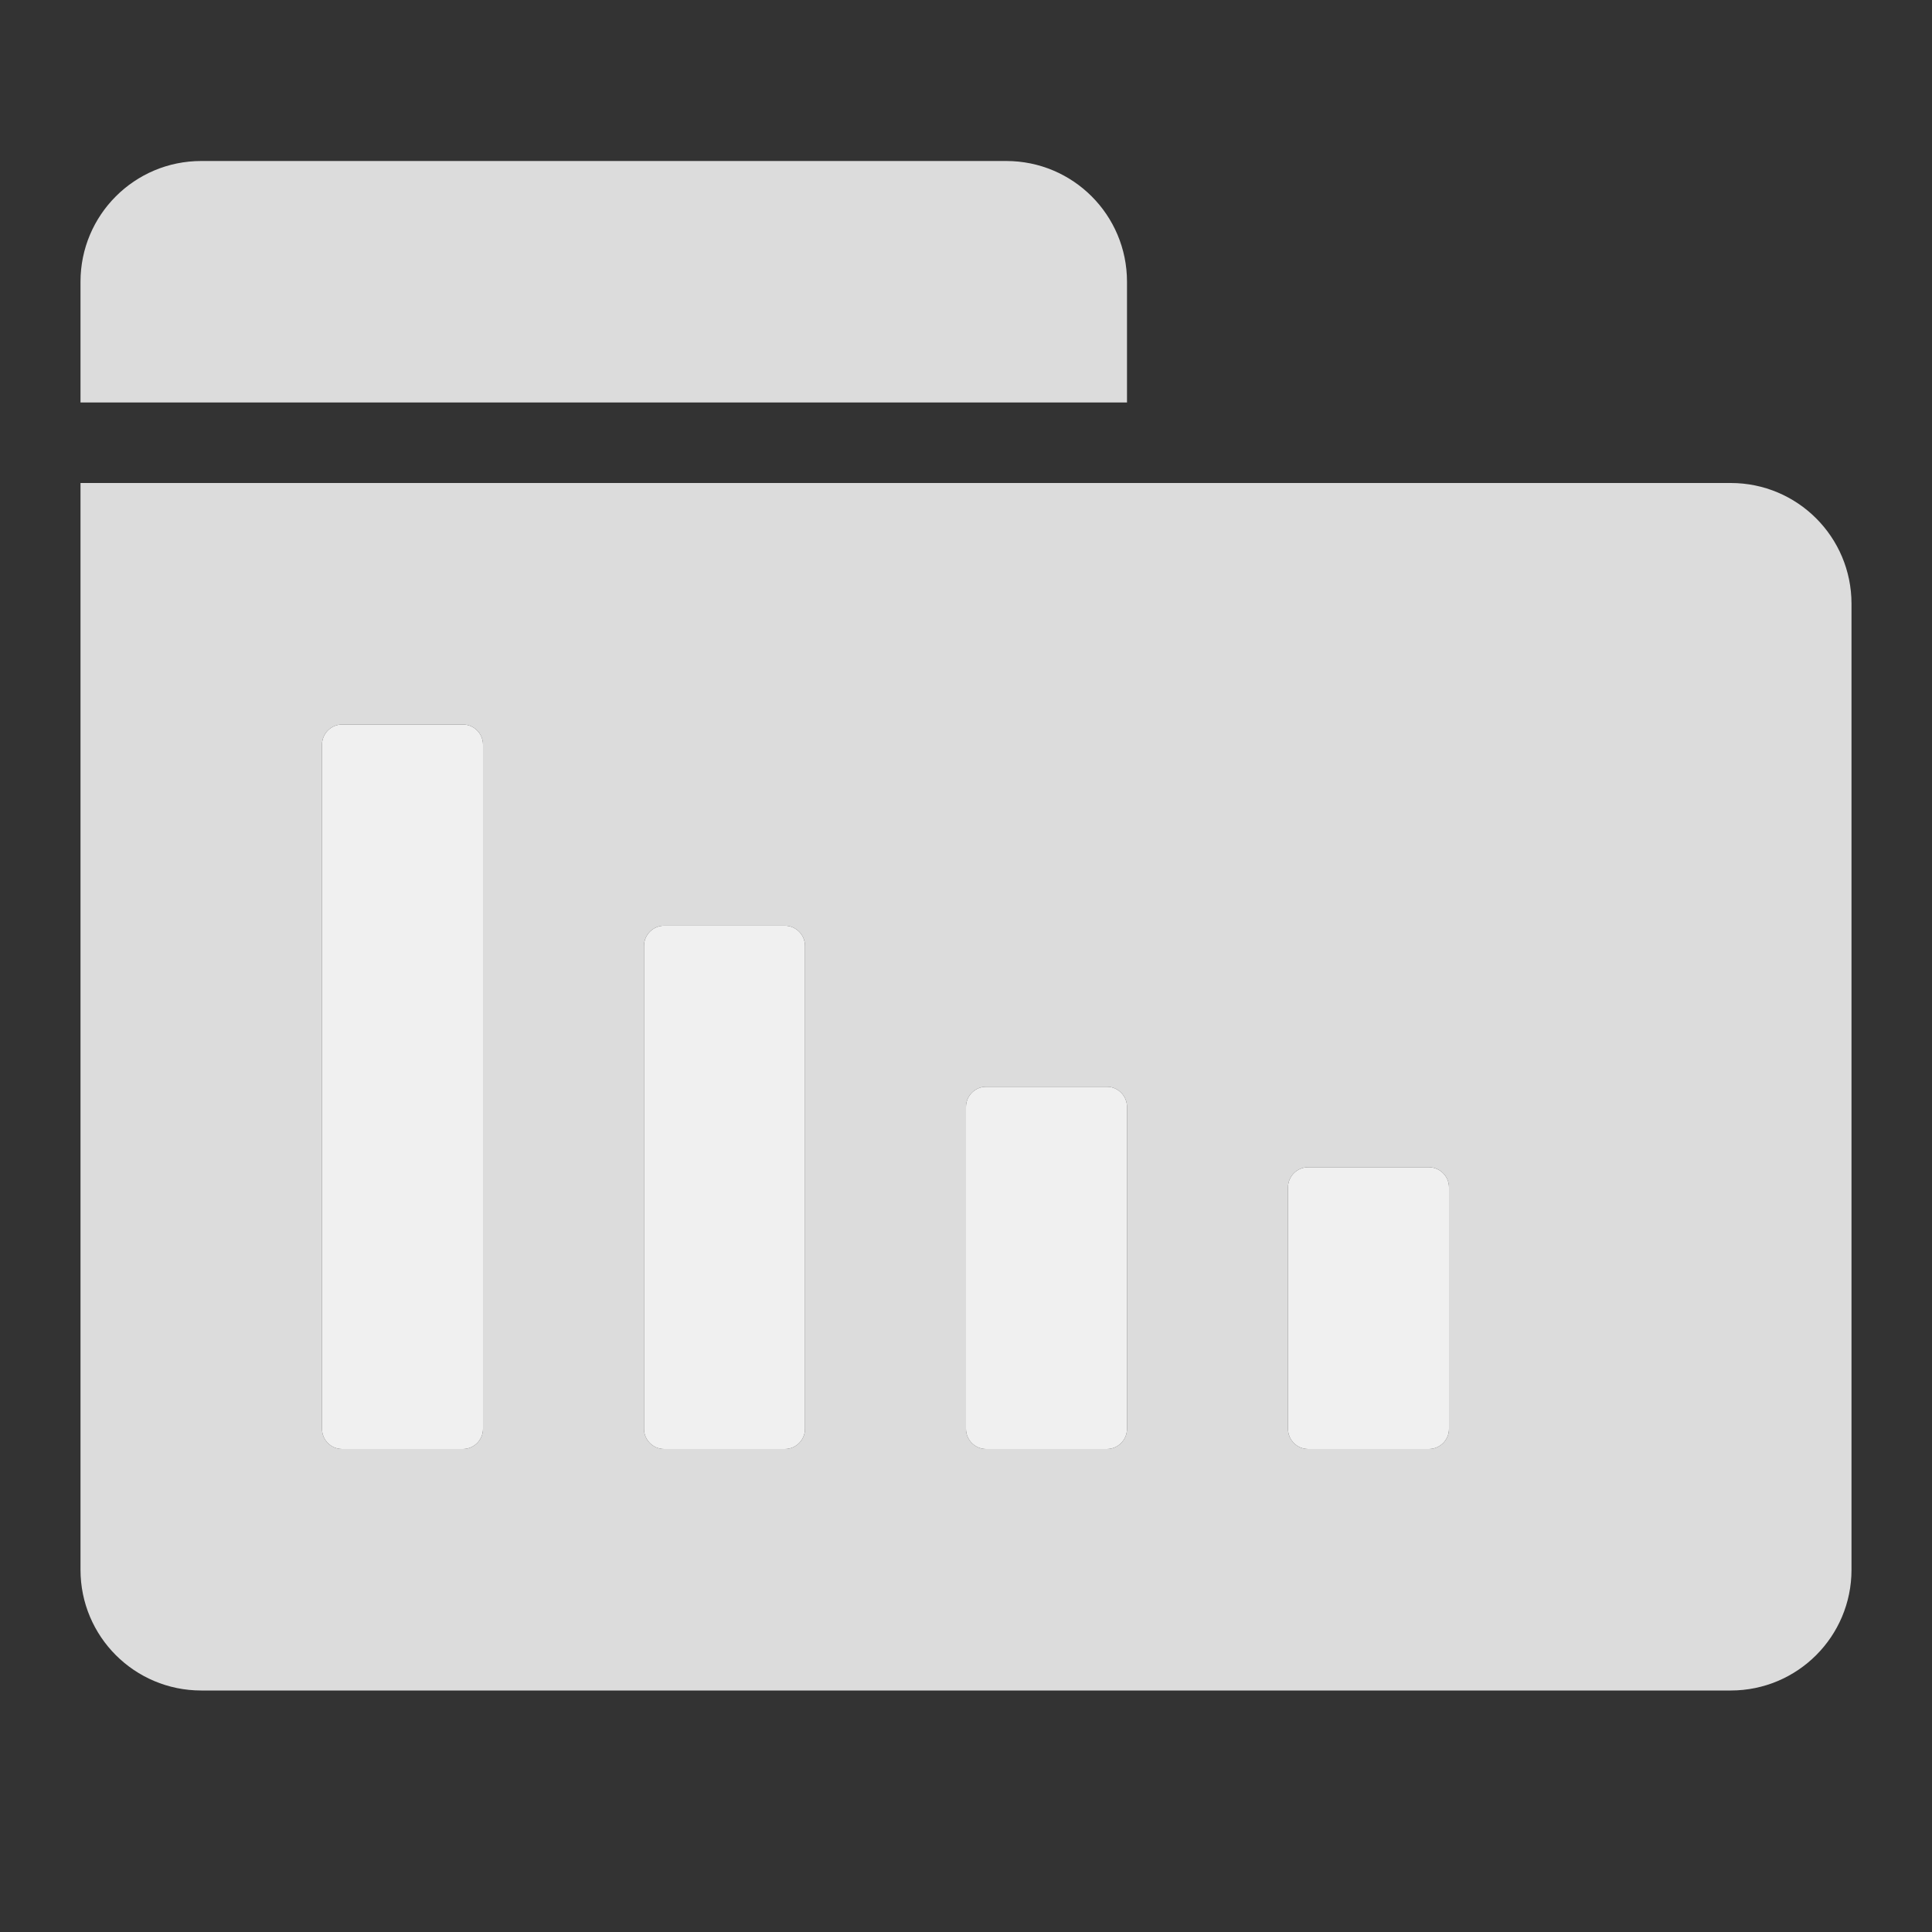 <svg xmlns="http://www.w3.org/2000/svg" width="1152" height="1152" viewBox="0 0 1152 1152" xml:space="preserve"><rect x="0" y="0" width="1152" height="1152" fill="#333333" stroke="none"/><g fill="#DCDCDC"><path d="M672 240v-72c0-39.8-32.2-72-72-72H120c-39.8 0-72 32.2-72 72v72h624zM48 288v648c0 39.8 32.2 72 72 72h912c39.8 0 72-32.2 72-72V360c0-39.8-32.2-72-72-72H48zm228 576h-72c-6.6 0-12-5.4-12-12V444c0-6.6 5.4-12 12-12h72c6.6 0 12 5.4 12 12v408c0 6.6-5.4 12-12 12zm192 0h-72c-6.6 0-12-5.4-12-12V564c0-6.6 5.4-12 12-12h72c6.6 0 12 5.4 12 12v288c0 6.6-5.4 12-12 12zm192 0h-72c-6.6 0-12-5.4-12-12V660c0-6.6 5.4-12 12-12h72c6.6 0 12 5.4 12 12v192c0 6.6-5.4 12-12 12zm192 0h-72c-6.6 0-12-5.4-12-12V708c0-6.6 5.4-12 12-12h72c6.6 0 12 5.4 12 12v144c0 6.6-5.4 12-12 12z"/></g><path fill="#F0F0F0" d="M276 864h-72c-6.6 0-12-5.4-12-12V444c0-6.6 5.4-12 12-12h72c6.6 0 12 5.4 12 12v408c0 6.6-5.4 12-12 12zM468 864h-72c-6.6 0-12-5.4-12-12V564c0-6.6 5.4-12 12-12h72c6.6 0 12 5.4 12 12v288c0 6.6-5.4 12-12 12zM660 864h-72c-6.6 0-12-5.4-12-12V660c0-6.6 5.4-12 12-12h72c6.6 0 12 5.4 12 12v192c0 6.6-5.4 12-12 12zM852 864h-72c-6.6 0-12-5.4-12-12V708c0-6.6 5.4-12 12-12h72c6.6 0 12 5.4 12 12v144c0 6.6-5.4 12-12 12z"/></svg>